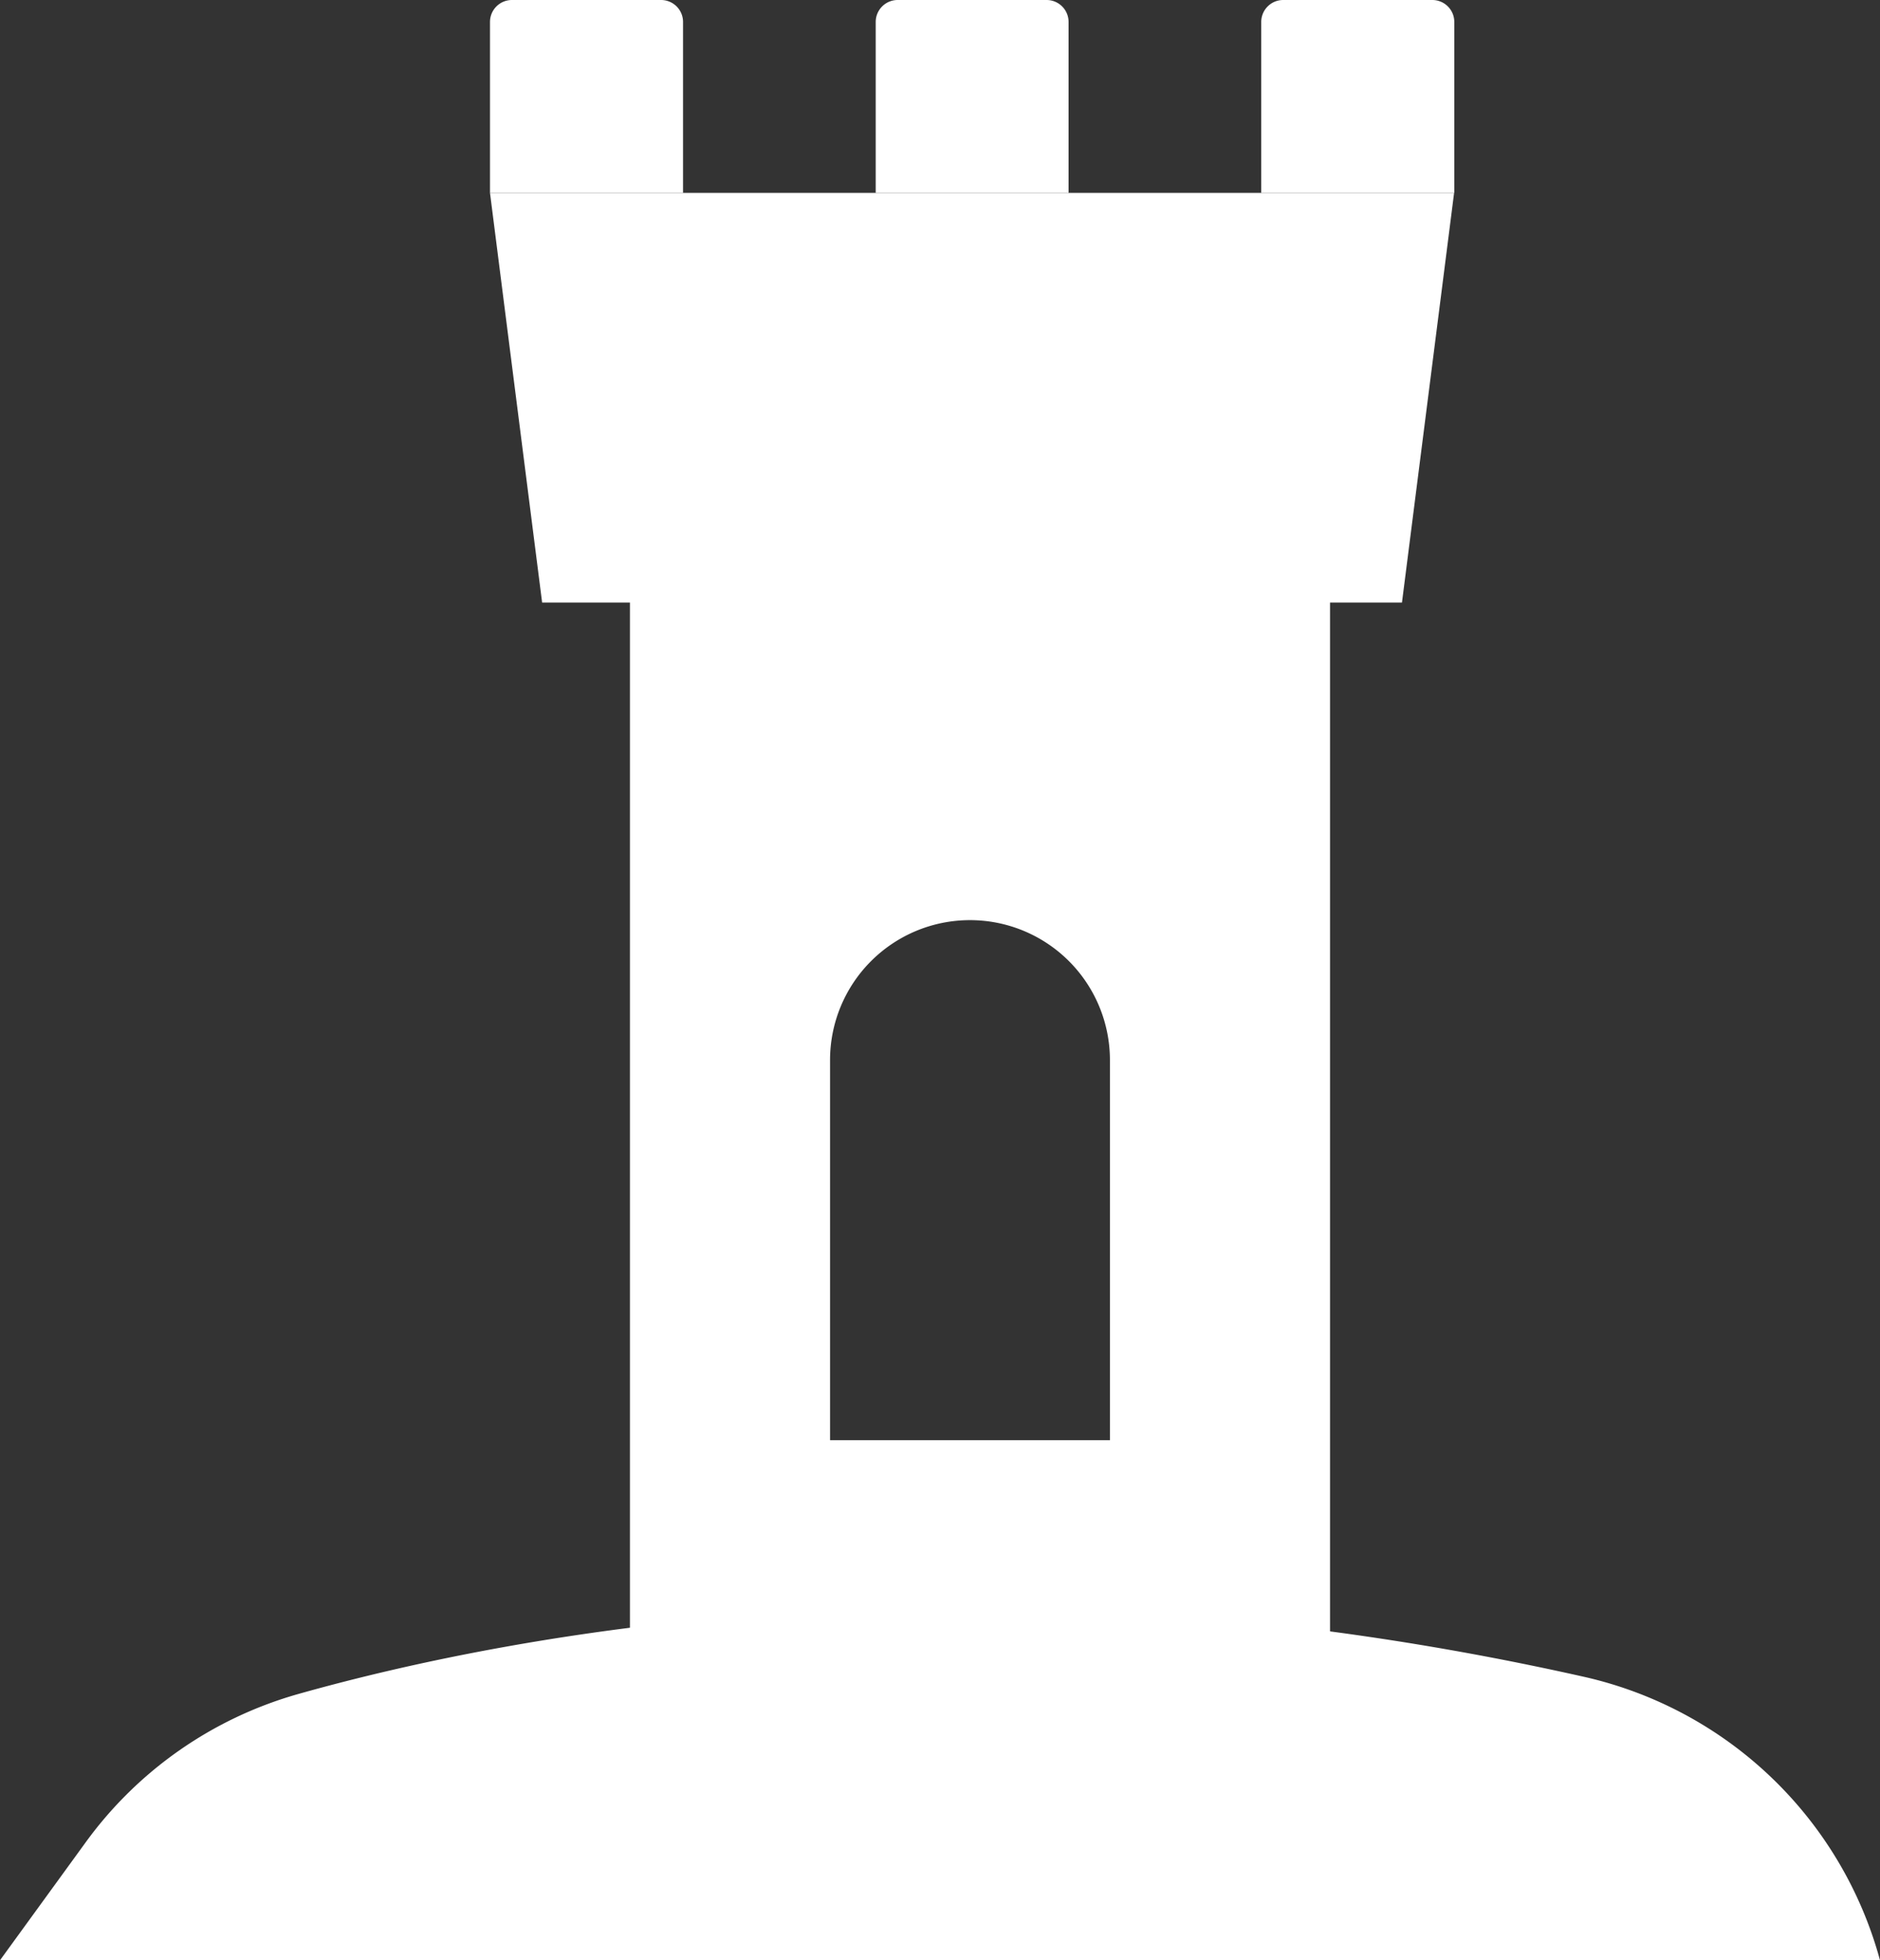 <svg xmlns="http://www.w3.org/2000/svg" viewBox="0 0 95.92 100"><rect x="0" y="0" width="95.92" height="100" fill="#333333" stroke="none"/><defs><style>.cls-1{fill:#fff;}</style></defs><g id="Слой_2" data-name="Слой 2"><g id="icons"><g id="Custle"><polygon class="cls-1" points="71.53 30.74 27.66 30.74 25 9.84 74.19 9.84 71.53 30.74"/><path class="cls-1" d="M26.12,0h7.61a1.12,1.12,0,0,1,1.12,1.12V9.84a0,0,0,0,1,0,0H25a0,0,0,0,1,0,0V1.12A1.12,1.12,0,0,1,26.12,0Z"/><path class="cls-1" d="M45.79,0H53.4a1.12,1.12,0,0,1,1.12,1.12V9.84a0,0,0,0,1,0,0H44.68a0,0,0,0,1,0,0V1.12A1.12,1.12,0,0,1,45.79,0Z"/><path class="cls-1" d="M65.47,0h7.61a1.12,1.12,0,0,1,1.12,1.12V9.84a0,0,0,0,1,0,0H64.35a0,0,0,0,1,0,0V1.12A1.12,1.12,0,0,1,65.47,0Z"/><path class="cls-1" d="M32.14,23.36V95.92H67.86V23.36ZM56.63,73.47H42.35V54.08a7.14,7.14,0,0,1,14.28,0Z"/><path class="cls-1" d="M15.21,86.42c11.28-3.18,35.24-7.72,65.65-.87A20.28,20.28,0,0,1,95.92,100H0l4.36-6A20.19,20.19,0,0,1,15.21,86.42Z"/></g></g></g></svg>